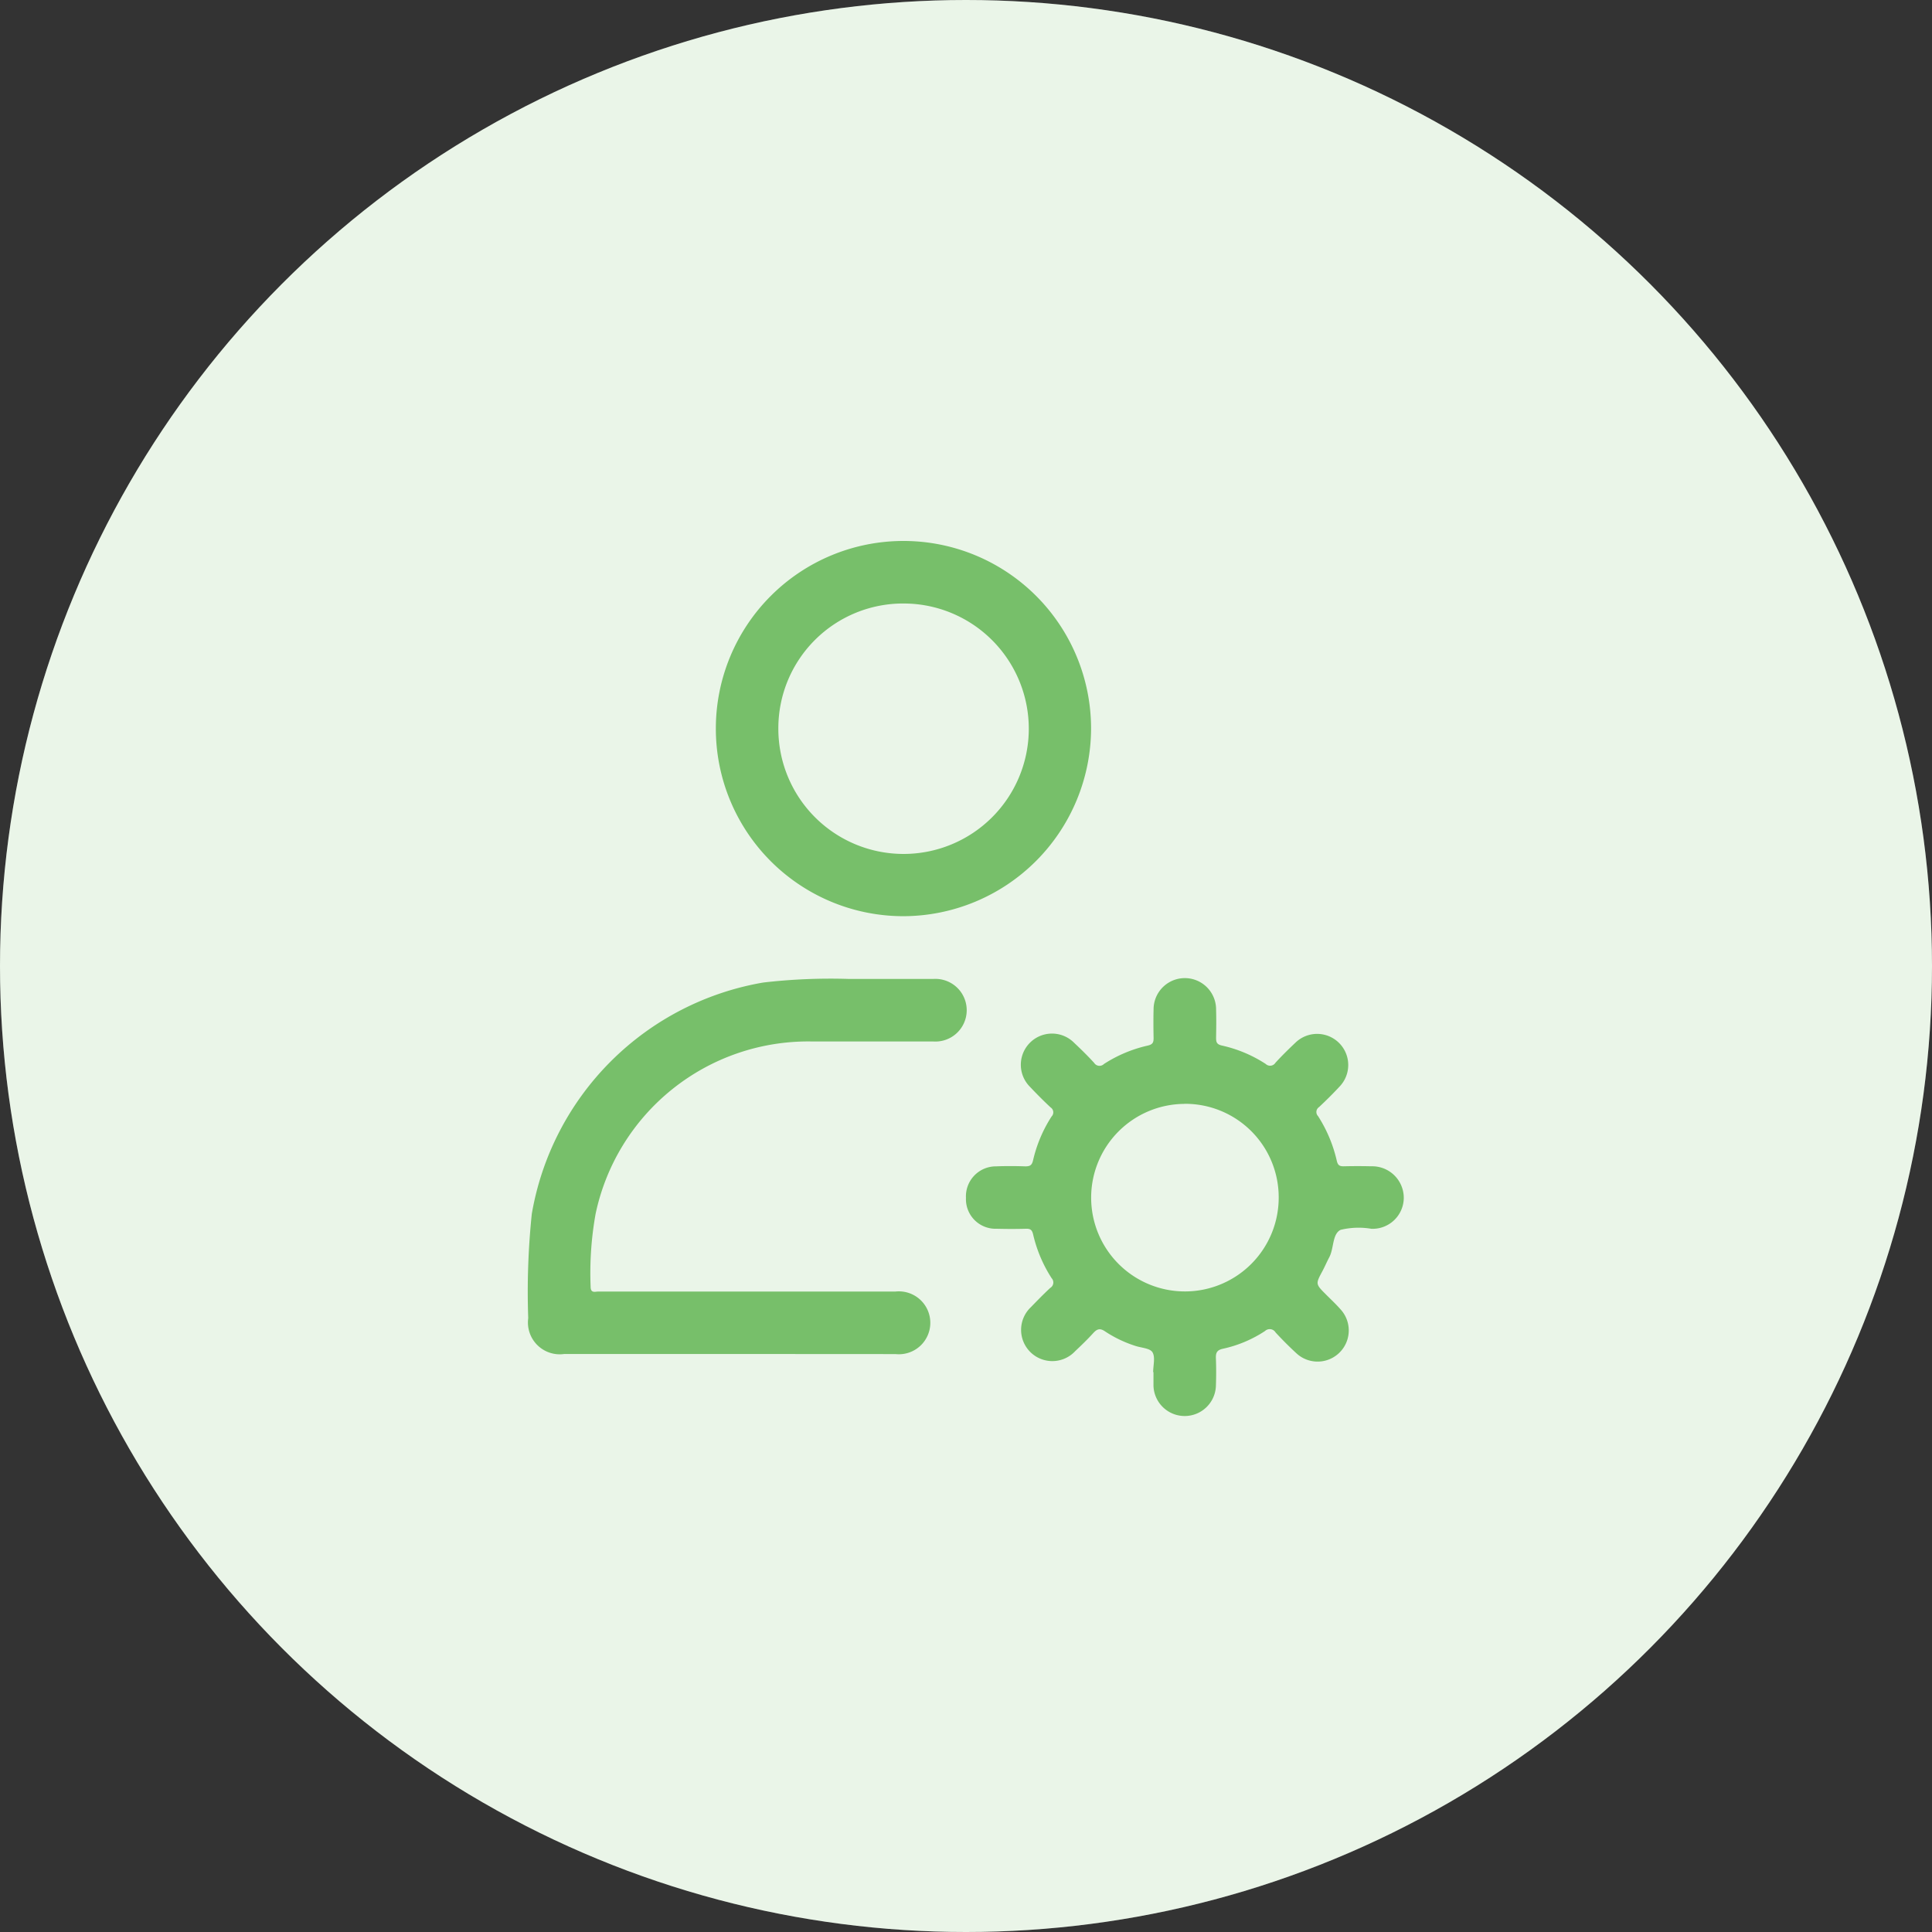 <svg xmlns="http://www.w3.org/2000/svg" width="54" height="54" viewBox="0 0 54 54">
  <rect x="0" y="0" width="54" height="54" fill="#333333" stroke="none"/>
  <g id="Group_10573" data-name="Group 10573" transform="translate(0 0.152)">
    <g id="Group_10333" data-name="Group 10333">
      <circle id="Ellipse_47" data-name="Ellipse 47" cx="27" cy="27" r="27" transform="translate(0 -0.152)" fill="#fff"/>
      <circle id="Ellipse_794" data-name="Ellipse 794" cx="27" cy="27" r="27" transform="translate(0 -0.152)" fill="#77bf6a" opacity="0.15"/>
      <g id="Group_10332" data-name="Group 10332" transform="translate(14.763 14.967)">
        <path id="Path_29151" data-name="Path 29151" d="M346.846,299.108c0-.191.065-.421-.02-.559-.072-.116-.319-.121-.487-.18a3.411,3.411,0,0,1-.834-.4c-.151-.105-.232-.066-.338.05-.159.175-.33.339-.5.5a.873.873,0,1,1-1.24-1.228c.178-.183.355-.366.542-.539a.177.177,0,0,0,.039-.273,3.842,3.842,0,0,1-.517-1.223c-.03-.124-.074-.162-.2-.158-.273.008-.546.007-.819,0a.827.827,0,0,1-.858-.862.838.838,0,0,1,.844-.882c.273-.011.546-.009.819,0,.13,0,.181-.034.213-.171a3.843,3.843,0,0,1,.517-1.223.164.164,0,0,0-.027-.253c-.2-.186-.392-.38-.58-.579a.871.871,0,0,1,1.238-1.227c.192.181.382.366.559.561a.177.177,0,0,0,.275.03,3.78,3.78,0,0,1,1.224-.514c.147-.033.164-.1.162-.22-.005-.264-.007-.528,0-.792a.873.873,0,0,1,1.747,0c.008.264.005.528,0,.792,0,.121.015.186.162.219a3.713,3.713,0,0,1,1.224.514.177.177,0,0,0,.274-.034c.178-.194.367-.38.559-.561a.87.87,0,0,1,1.238,1.222c-.185.2-.38.393-.579.579a.165.165,0,0,0-.028.253,3.912,3.912,0,0,1,.524,1.25c.03.129.084.155.2.152q.382-.009.765,0a.883.883,0,0,1,.907.891.871.871,0,0,1-.906.856,2.137,2.137,0,0,0-.861.03c-.235.12-.182.515-.316.767-.068.128-.124.262-.193.39-.191.357-.192.356.106.654.135.135.276.266.4.408a.871.871,0,0,1-1.234,1.228c-.2-.184-.394-.379-.579-.579a.191.191,0,0,0-.295-.041,3.475,3.475,0,0,1-1.173.495c-.18.038-.206.121-.2.276.01.255.009.51,0,.765a.873.873,0,0,1-1.745-.007c0-.127,0-.255,0-.382Zm.875-7.5a2.621,2.621,0,1,0,2.634,2.6A2.613,2.613,0,0,0,347.721,291.606Z" transform="translate(-329.378 -275.873)" fill="#77bf6a"/>
        <path id="Path_29152" data-name="Path 29152" d="M250.877,130.669a5.244,5.244,0,1,1,5.248-5.242A5.261,5.261,0,0,1,250.877,130.669Zm-3.493-5.257a3.5,3.5,0,1,0,3.516-3.483A3.486,3.486,0,0,0,247.384,125.411Z" transform="translate(-240.392 -120.18)" fill="#77bf6a"/>
        <path id="Path_29153" data-name="Path 29153" d="M179.269,298.578h-4.588a.889.889,0,0,1-1.01-1,21,21,0,0,1,.1-2.916,7.921,7.921,0,0,1,6.469-6.466,16.3,16.3,0,0,1,2.4-.1q1.174,0,2.349,0a.876.876,0,1,1-.008,1.747c-1.138,0-2.276,0-3.414,0a6.073,6.073,0,0,0-6.012,4.815,9.355,9.355,0,0,0-.14,2.037c0,.194.125.138.22.138q2.13,0,4.26,0h4.042a.879.879,0,1,1,0,1.748Q181.6,298.58,179.269,298.578Z" transform="translate(-173.67 -275.853)" fill="#77bf6a"/>
      </g>
    </g>
  </g>
</svg>
